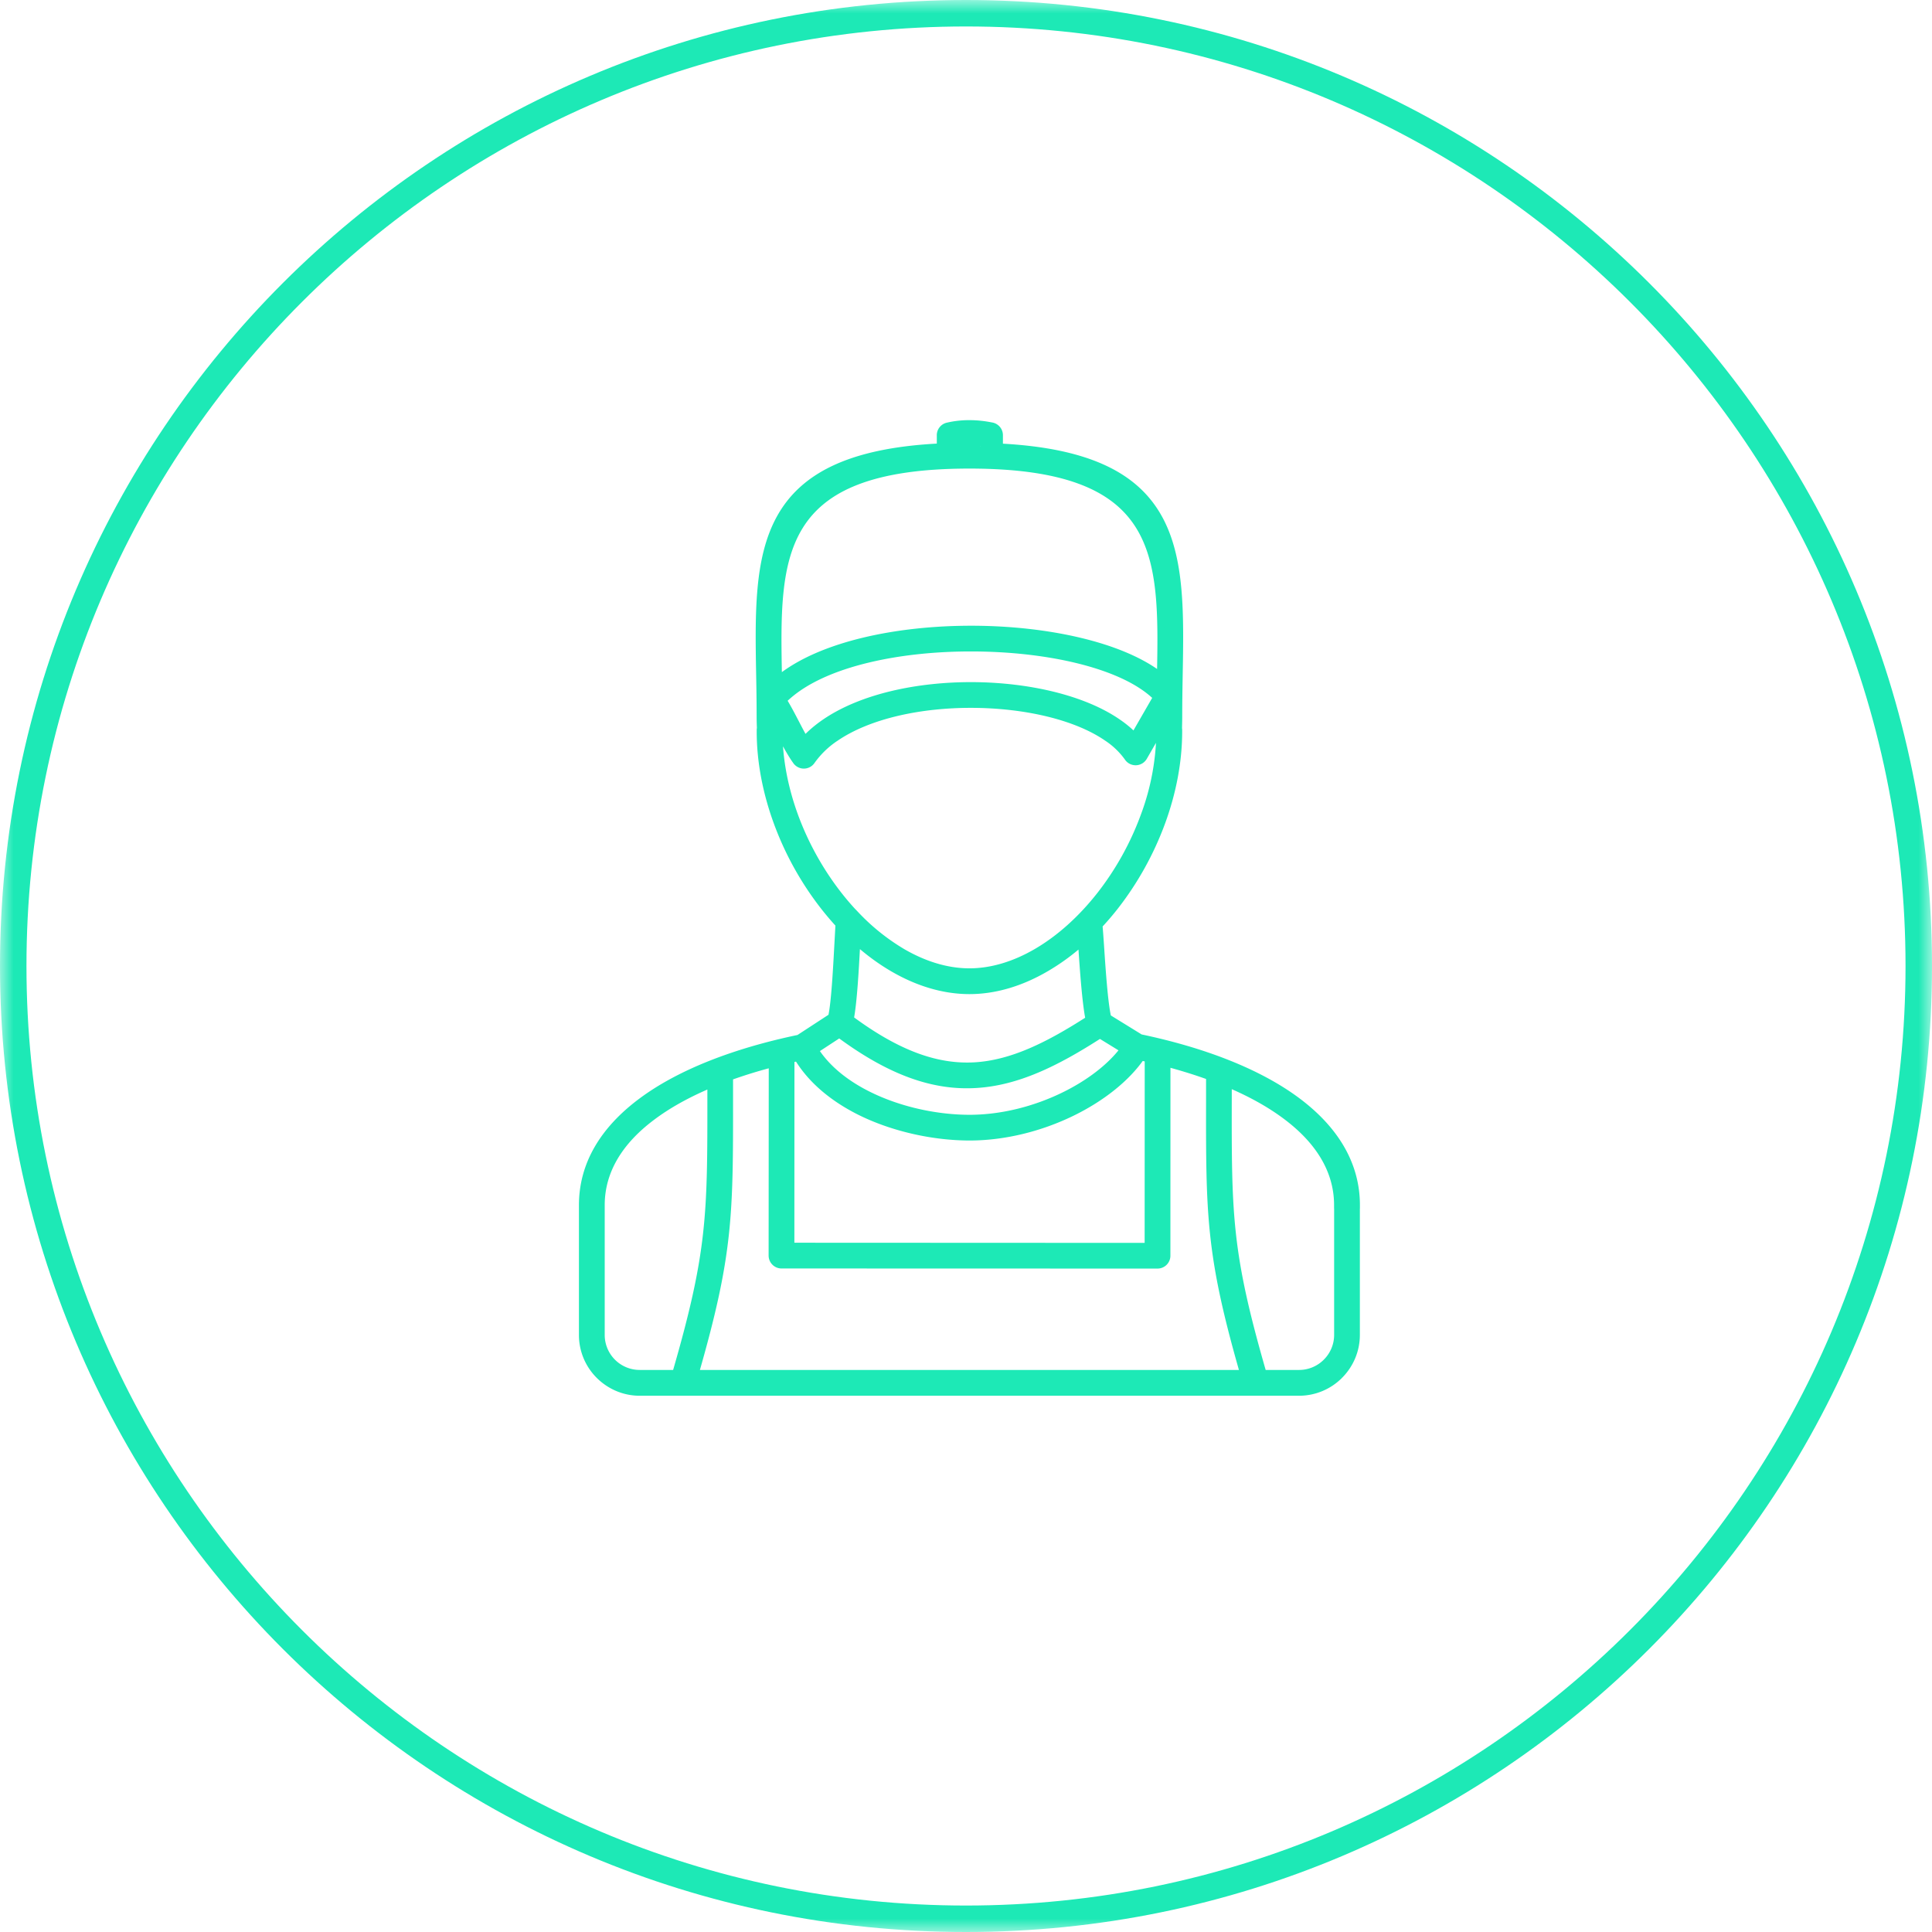 <svg xmlns="http://www.w3.org/2000/svg" xmlns:xlink="http://www.w3.org/1999/xlink" width="73" height="73" viewBox="0 0 73 73">
    <defs>
        <path id="a" d="M36.5 0H0v73h73V0H36.5z"/>
    </defs>
    <g fill="none" fill-rule="evenodd">
        <g>
            <mask id="b" fill="#fff">
                <use xlink:href="#a"/>
            </mask>
            <path fill="#1DE9B6" d="M36.5 0C16.342 0 0 16.342 0 36.5S16.342 73 36.5 73C56.659 73 73 56.658 73 36.5S56.659 0 36.5 0m0 1C56.075 1 72 16.925 72 36.5S56.075 72 36.5 72C16.926 72 1 56.075 1 36.5S16.926 1 36.5 1" mask="url(#b)"/>
        </g>
        <path fill="#1DE9B6" d="M30.08 27.325c.109.21.22.422.329.612.212-.228.458-.436.73-.626l.019-.013c1.394-.959 3.516-1.41 5.606-1.399 2.089.013 4.17.489 5.475 1.389.23.156.435.327.616.513l.837-1.454a3.038 3.038 0 0 0-.211-.19C42.17 25.076 39.49 24.5 36.77 24.49c-2.721-.013-5.462.543-6.896 1.723-.097.079-.188.16-.271.246.162.261.319.562.477.866zm-.659-1.676c1.572-1.287 4.485-1.892 7.352-1.881 2.806.011 5.596.616 7.068 1.752.083-4.492.136-7.928-7.17-7.94H36.588c-7.313.012-7.251 3.455-7.168 7.954l.001.115zm.651 3.106c-.217-.302-.424-.699-.632-1.095.005 1.06.219 2.135.591 3.157.398 1.09.977 2.119 1.67 3.003.196.25.401.488.617.715l.001.001.004.004.015.014a8.124 8.124 0 0 0 1.764 1.415c.813.472 1.672.744 2.528.744.853 0 1.716-.272 2.527-.744.879-.51 1.701-1.256 2.403-2.149a11 11 0 0 0 1.667-3.003 9.296 9.296 0 0 0 .59-3.18v-.015l-.004-.038-.59 1.025a.363.363 0 0 1-.621.012 2.964 2.964 0 0 0-.773-.739c-1.186-.818-3.113-1.249-5.069-1.261-1.955-.011-3.924.4-5.192 1.27l-.019.012a3.444 3.444 0 0 0-.879.859.362.362 0 0 1-.598-.007zm-4.544 23.133c1.327-4.572 1.327-5.983 1.325-10.472v-.438c-.844.355-1.591.764-2.21 1.23-1.202.899-1.919 2.011-1.919 3.329v4.901a1.447 1.447 0 0 0 1.45 1.45h1.354zM32.381 35.6c.431.384.887.72 1.358.994.92.536 1.904.843 2.891.843.986 0 1.97-.307 2.889-.843a8.16 8.16 0 0 0 1.339-.974l.009.141c.062.911.144 2.105.274 2.754-1.553.998-2.91 1.665-4.306 1.749-1.403.083-2.885-.421-4.699-1.766.124-.645.189-1.862.239-2.785l.006-.113zm15.094 17.013H24.174c-.6 0-1.143-.245-1.537-.638A2.16 2.16 0 0 1 22 50.438v-4.901c0-1.568.826-2.871 2.209-3.908 1.469-1.103 3.576-1.905 5.973-2.405l1.234-.805c.117-.526.185-1.796.236-2.742l.041-.749a11.625 11.625 0 0 1-.561-.661 11.725 11.725 0 0 1-1.779-3.204c-.404-1.108-.636-2.275-.636-3.426v-.053c0-.025.004-.049.008-.07a10.971 10.971 0 0 1-.011-.412c0-.602-.008-1.087-.017-1.556-.086-4.691-.151-8.326 6.825-8.666v-.421a.362.362 0 0 1 .283-.367 3.58 3.58 0 0 1 .816-.092c.271 0 .548.027.831.084.18.023.318.175.318.36v.439c6.944.346 6.878 3.981 6.792 8.663-.008.469-.017.954-.017 1.556 0 .04-.001.12-.004.236l-.004.178c.003.024.006.045.006.068v.053c0 1.151-.231 2.318-.635 3.426a11.805 11.805 0 0 1-1.779 3.204c-.192.243-.388.473-.596.694.019.216.037.47.056.752.062.945.149 2.208.273 2.734l1.228.757c2.391.501 4.494 1.309 5.96 2.414 1.381 1.042 2.209 2.35 2.209 3.919h-.002v4.901c0 .6-.245 1.143-.637 1.535l-.001.002a2.168 2.168 0 0 1-1.534.638h-1.61zm-1.058-11.649v.457c-.007 4.49-.009 5.901 1.312 10.467h1.356c.397 0 .761-.162 1.022-.424.264-.262.428-.626.428-1.026v-4.901h-.002c0-1.318-.719-2.436-1.92-3.341-.616-.466-1.358-.878-2.196-1.232zm-2.317-.781c.557.149 1.091.314 1.596.498v.74c-.007 4.504-.01 5.963 1.282 10.467H26.28c1.297-4.507 1.297-5.967 1.293-10.472v-.72a18.637 18.637 0 0 1 1.599-.493l-.005 7.238c0 .2.163.363.362.363l14.206.004c.199 0 .363-.16.363-.359l.002-7.266zm-14.207-.158l.244-.053c.545.901 1.426 1.591 2.44 2.082 1.274.613 2.765.913 4.053.915 1.352 0 2.707-.357 3.855-.913 1.138-.551 2.083-1.304 2.639-2.108.084.019.17.037.254.057l-.003 7.082-13.485-.006.003-7.056zm11.667-.917c-1.661 1.07-3.125 1.784-4.683 1.877-1.572.094-3.202-.448-5.163-1.9l-.908.594c.47.732 1.22 1.306 2.086 1.723 1.173.568 2.55.844 3.738.845 1.237 0 2.481-.329 3.54-.842.974-.471 1.783-1.095 2.276-1.752l-.886-.545zm-4.516-22.249v-.11a3.439 3.439 0 0 0-.423-.028c-.127 0-.254.01-.376.024v.112l.272-.001h.011l.007-.002H36.744l.006.002h.042c.085 0 .169 0 .252.003z"/>
        <path stroke="#1DE9B6" stroke-width=".25" d="M30.08 27.325c.109.21.22.422.329.612.212-.228.458-.436.73-.626l.019-.013c1.394-.959 3.516-1.41 5.606-1.399 2.089.013 4.17.489 5.475 1.389.23.156.435.327.616.513l.837-1.454a3.038 3.038 0 0 0-.211-.19C42.17 25.076 39.49 24.5 36.77 24.49c-2.721-.013-5.462.543-6.896 1.723-.097.079-.188.16-.271.246.162.261.319.562.477.866zm-.659-1.676c1.572-1.287 4.485-1.892 7.352-1.881 2.806.011 5.596.616 7.068 1.752.083-4.492.136-7.928-7.17-7.94H36.588c-7.313.012-7.251 3.455-7.168 7.954l.001.115zm.651 3.106c-.217-.302-.424-.699-.632-1.095.005 1.06.219 2.135.591 3.157.398 1.09.977 2.119 1.67 3.003.196.25.401.488.617.715l.001.001.004.004.015.014a8.124 8.124 0 0 0 1.764 1.415c.813.472 1.672.744 2.528.744.853 0 1.716-.272 2.527-.744.879-.51 1.701-1.256 2.403-2.149a11 11 0 0 0 1.667-3.003 9.296 9.296 0 0 0 .59-3.18v-.015l-.004-.038-.59 1.025a.363.363 0 0 1-.621.012 2.964 2.964 0 0 0-.773-.739c-1.186-.818-3.113-1.249-5.069-1.261-1.955-.011-3.924.4-5.192 1.27l-.019.012a3.444 3.444 0 0 0-.879.859.362.362 0 0 1-.598-.007zm-4.544 23.133c1.327-4.572 1.327-5.983 1.325-10.472v-.438c-.844.355-1.591.764-2.21 1.23-1.202.899-1.919 2.011-1.919 3.329v4.901a1.447 1.447 0 0 0 1.45 1.45h1.354zM32.381 35.6c.431.384.887.72 1.358.994.92.536 1.904.843 2.891.843.986 0 1.97-.307 2.889-.843a8.16 8.16 0 0 0 1.339-.974l.009.141c.062.911.144 2.105.274 2.754-1.553.998-2.91 1.665-4.306 1.749-1.403.083-2.885-.421-4.699-1.766.124-.645.189-1.862.239-2.785l.006-.113zm15.094 17.013H24.174c-.6 0-1.143-.245-1.537-.638A2.16 2.16 0 0 1 22 50.438v-4.901c0-1.568.826-2.871 2.209-3.908 1.469-1.103 3.576-1.905 5.973-2.405l1.234-.805c.117-.526.185-1.796.236-2.742l.041-.749a11.625 11.625 0 0 1-.561-.661 11.725 11.725 0 0 1-1.779-3.204c-.404-1.108-.636-2.275-.636-3.426v-.053c0-.025.004-.049.008-.07a10.971 10.971 0 0 1-.011-.412c0-.602-.008-1.087-.017-1.556-.086-4.691-.151-8.326 6.825-8.666v-.421a.362.362 0 0 1 .283-.367 3.58 3.58 0 0 1 .816-.092c.271 0 .548.027.831.084.18.023.318.175.318.36v.439c6.944.346 6.878 3.981 6.792 8.663-.008.469-.017.954-.017 1.556 0 .04-.001.12-.004.236l-.004.178c.003.024.006.045.006.068v.053c0 1.151-.231 2.318-.635 3.426a11.805 11.805 0 0 1-1.779 3.204c-.192.243-.388.473-.596.694.019.216.037.47.056.752.062.945.149 2.208.273 2.734l1.228.757c2.391.501 4.494 1.309 5.96 2.414 1.381 1.042 2.209 2.35 2.209 3.919h-.002v4.901c0 .6-.245 1.143-.637 1.535l-.001.002a2.168 2.168 0 0 1-1.534.638h-1.61zm-1.058-11.649v.457c-.007 4.49-.009 5.901 1.312 10.467h1.356c.397 0 .761-.162 1.022-.424.264-.262.428-.626.428-1.026v-4.901h-.002c0-1.318-.719-2.436-1.92-3.341-.616-.466-1.358-.878-2.196-1.232zm-2.317-.781c.557.149 1.091.314 1.596.498v.74c-.007 4.504-.01 5.963 1.282 10.467H26.28c1.297-4.507 1.297-5.967 1.293-10.472v-.72a18.637 18.637 0 0 1 1.599-.493l-.005 7.238c0 .2.163.363.362.363l14.206.004c.199 0 .363-.16.363-.359l.002-7.266zm-14.207-.158l.244-.053c.545.901 1.426 1.591 2.44 2.082 1.274.613 2.765.913 4.053.915 1.352 0 2.707-.357 3.855-.913 1.138-.551 2.083-1.304 2.639-2.108.084.019.17.037.254.057l-.003 7.082-13.485-.006.003-7.056zm11.667-.917c-1.661 1.07-3.125 1.784-4.683 1.877-1.572.094-3.202-.448-5.163-1.9l-.908.594c.47.732 1.22 1.306 2.086 1.723 1.173.568 2.55.844 3.738.845 1.237 0 2.481-.329 3.54-.842.974-.471 1.783-1.095 2.276-1.752l-.886-.545zm-4.516-22.249v-.11a3.439 3.439 0 0 0-.423-.028c-.127 0-.254.01-.376.024v.112l.272-.001h.011l.007-.002H36.744l.006.002h.042c.085 0 .169 0 .252.003z"/>
    </g>
</svg>
